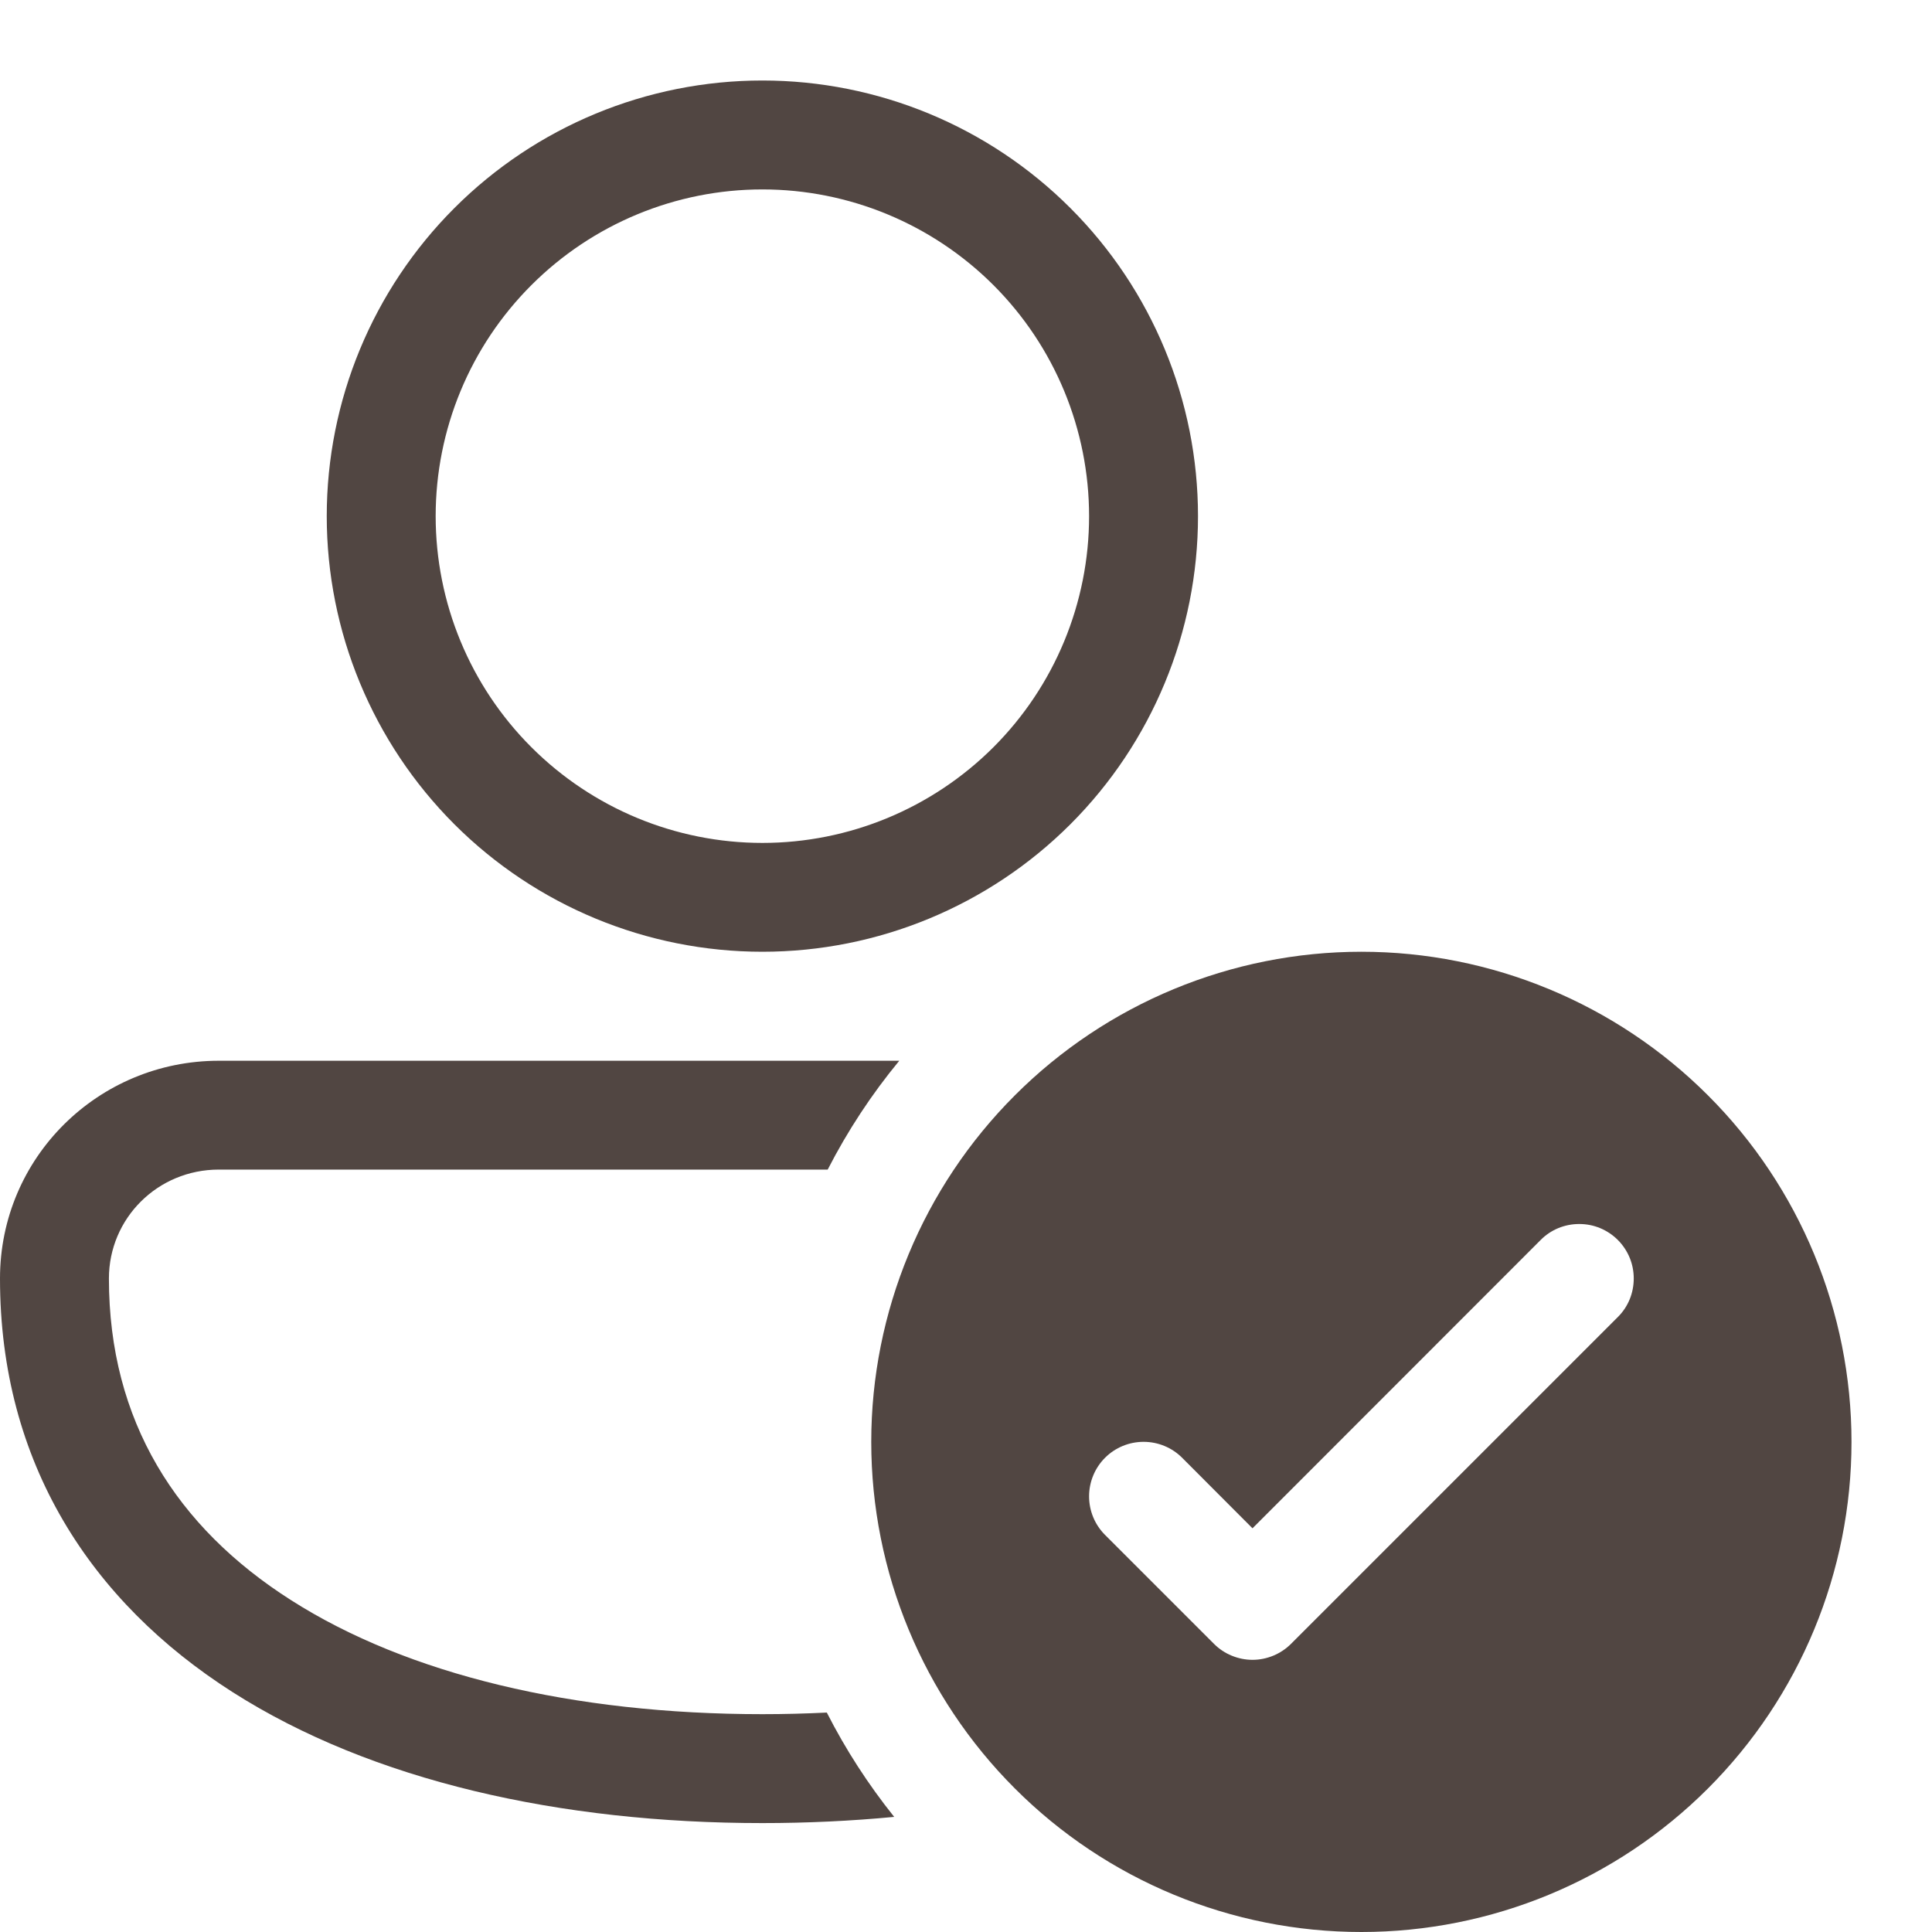 <svg width="24" height="24" viewBox="0 0 24 24" fill="none" xmlns="http://www.w3.org/2000/svg">
<path d="M4.059 6.412C4.059 4.976 4.629 3.6 5.644 2.585C6.659 1.57 8.035 1 9.471 1C10.906 1 12.282 1.57 13.297 2.585C14.312 3.6 14.882 4.976 14.882 6.412C14.882 7.847 14.312 9.224 13.297 10.239C12.282 11.253 10.906 11.823 9.471 11.823C8.035 11.823 6.659 11.253 5.644 10.239C4.629 9.224 4.059 7.847 4.059 6.412ZM9.471 2.353C8.394 2.353 7.362 2.781 6.601 3.542C5.839 4.303 5.412 5.335 5.412 6.412C5.412 7.488 5.839 8.521 6.601 9.282C7.362 10.043 8.394 10.471 9.471 10.471C10.547 10.471 11.579 10.043 12.341 9.282C13.102 8.521 13.529 7.488 13.529 6.412C13.529 5.335 13.102 4.303 12.341 3.542C11.579 2.781 10.547 2.353 9.471 2.353ZM0 15.882C0 14.377 1.222 13.177 2.718 13.177H11.171C10.827 13.594 10.529 14.047 10.282 14.529H2.718C1.959 14.529 1.353 15.134 1.353 15.882C1.353 17.653 2.194 18.973 3.616 19.878C5.064 20.802 7.123 21.294 9.471 21.294C9.741 21.294 10.009 21.287 10.271 21.274C10.506 21.736 10.787 22.169 11.108 22.57C10.573 22.621 10.025 22.647 9.471 22.647C6.961 22.647 4.623 22.125 2.889 21.02C1.127 19.896 0 18.169 0 15.882ZM23 17.912C23 19.526 22.359 21.075 21.217 22.217C20.075 23.359 18.526 24 16.912 24C15.297 24 13.748 23.359 12.607 22.217C11.465 21.075 10.823 19.526 10.823 17.912C10.823 16.297 11.465 14.748 12.607 13.607C13.748 12.465 15.297 11.823 16.912 11.823C18.526 11.823 20.075 12.465 21.217 13.607C22.359 14.748 23 16.297 23 17.912ZM20.097 15.403C20.034 15.34 19.959 15.29 19.877 15.256C19.795 15.222 19.707 15.205 19.618 15.205C19.529 15.205 19.441 15.222 19.358 15.256C19.276 15.29 19.201 15.34 19.139 15.403L15.559 18.985L14.685 18.109C14.558 17.982 14.386 17.911 14.206 17.911C14.026 17.911 13.854 17.982 13.727 18.109C13.6 18.236 13.529 18.409 13.529 18.588C13.529 18.768 13.6 18.94 13.727 19.067L15.08 20.42C15.143 20.483 15.217 20.533 15.3 20.567C15.382 20.601 15.47 20.619 15.559 20.619C15.648 20.619 15.736 20.601 15.818 20.567C15.9 20.533 15.975 20.483 16.038 20.42L20.097 16.361C20.16 16.299 20.21 16.224 20.244 16.142C20.278 16.059 20.295 15.971 20.295 15.882C20.295 15.793 20.278 15.705 20.244 15.623C20.21 15.541 20.16 15.466 20.097 15.403Z" fill="#514642"/>
</svg>
